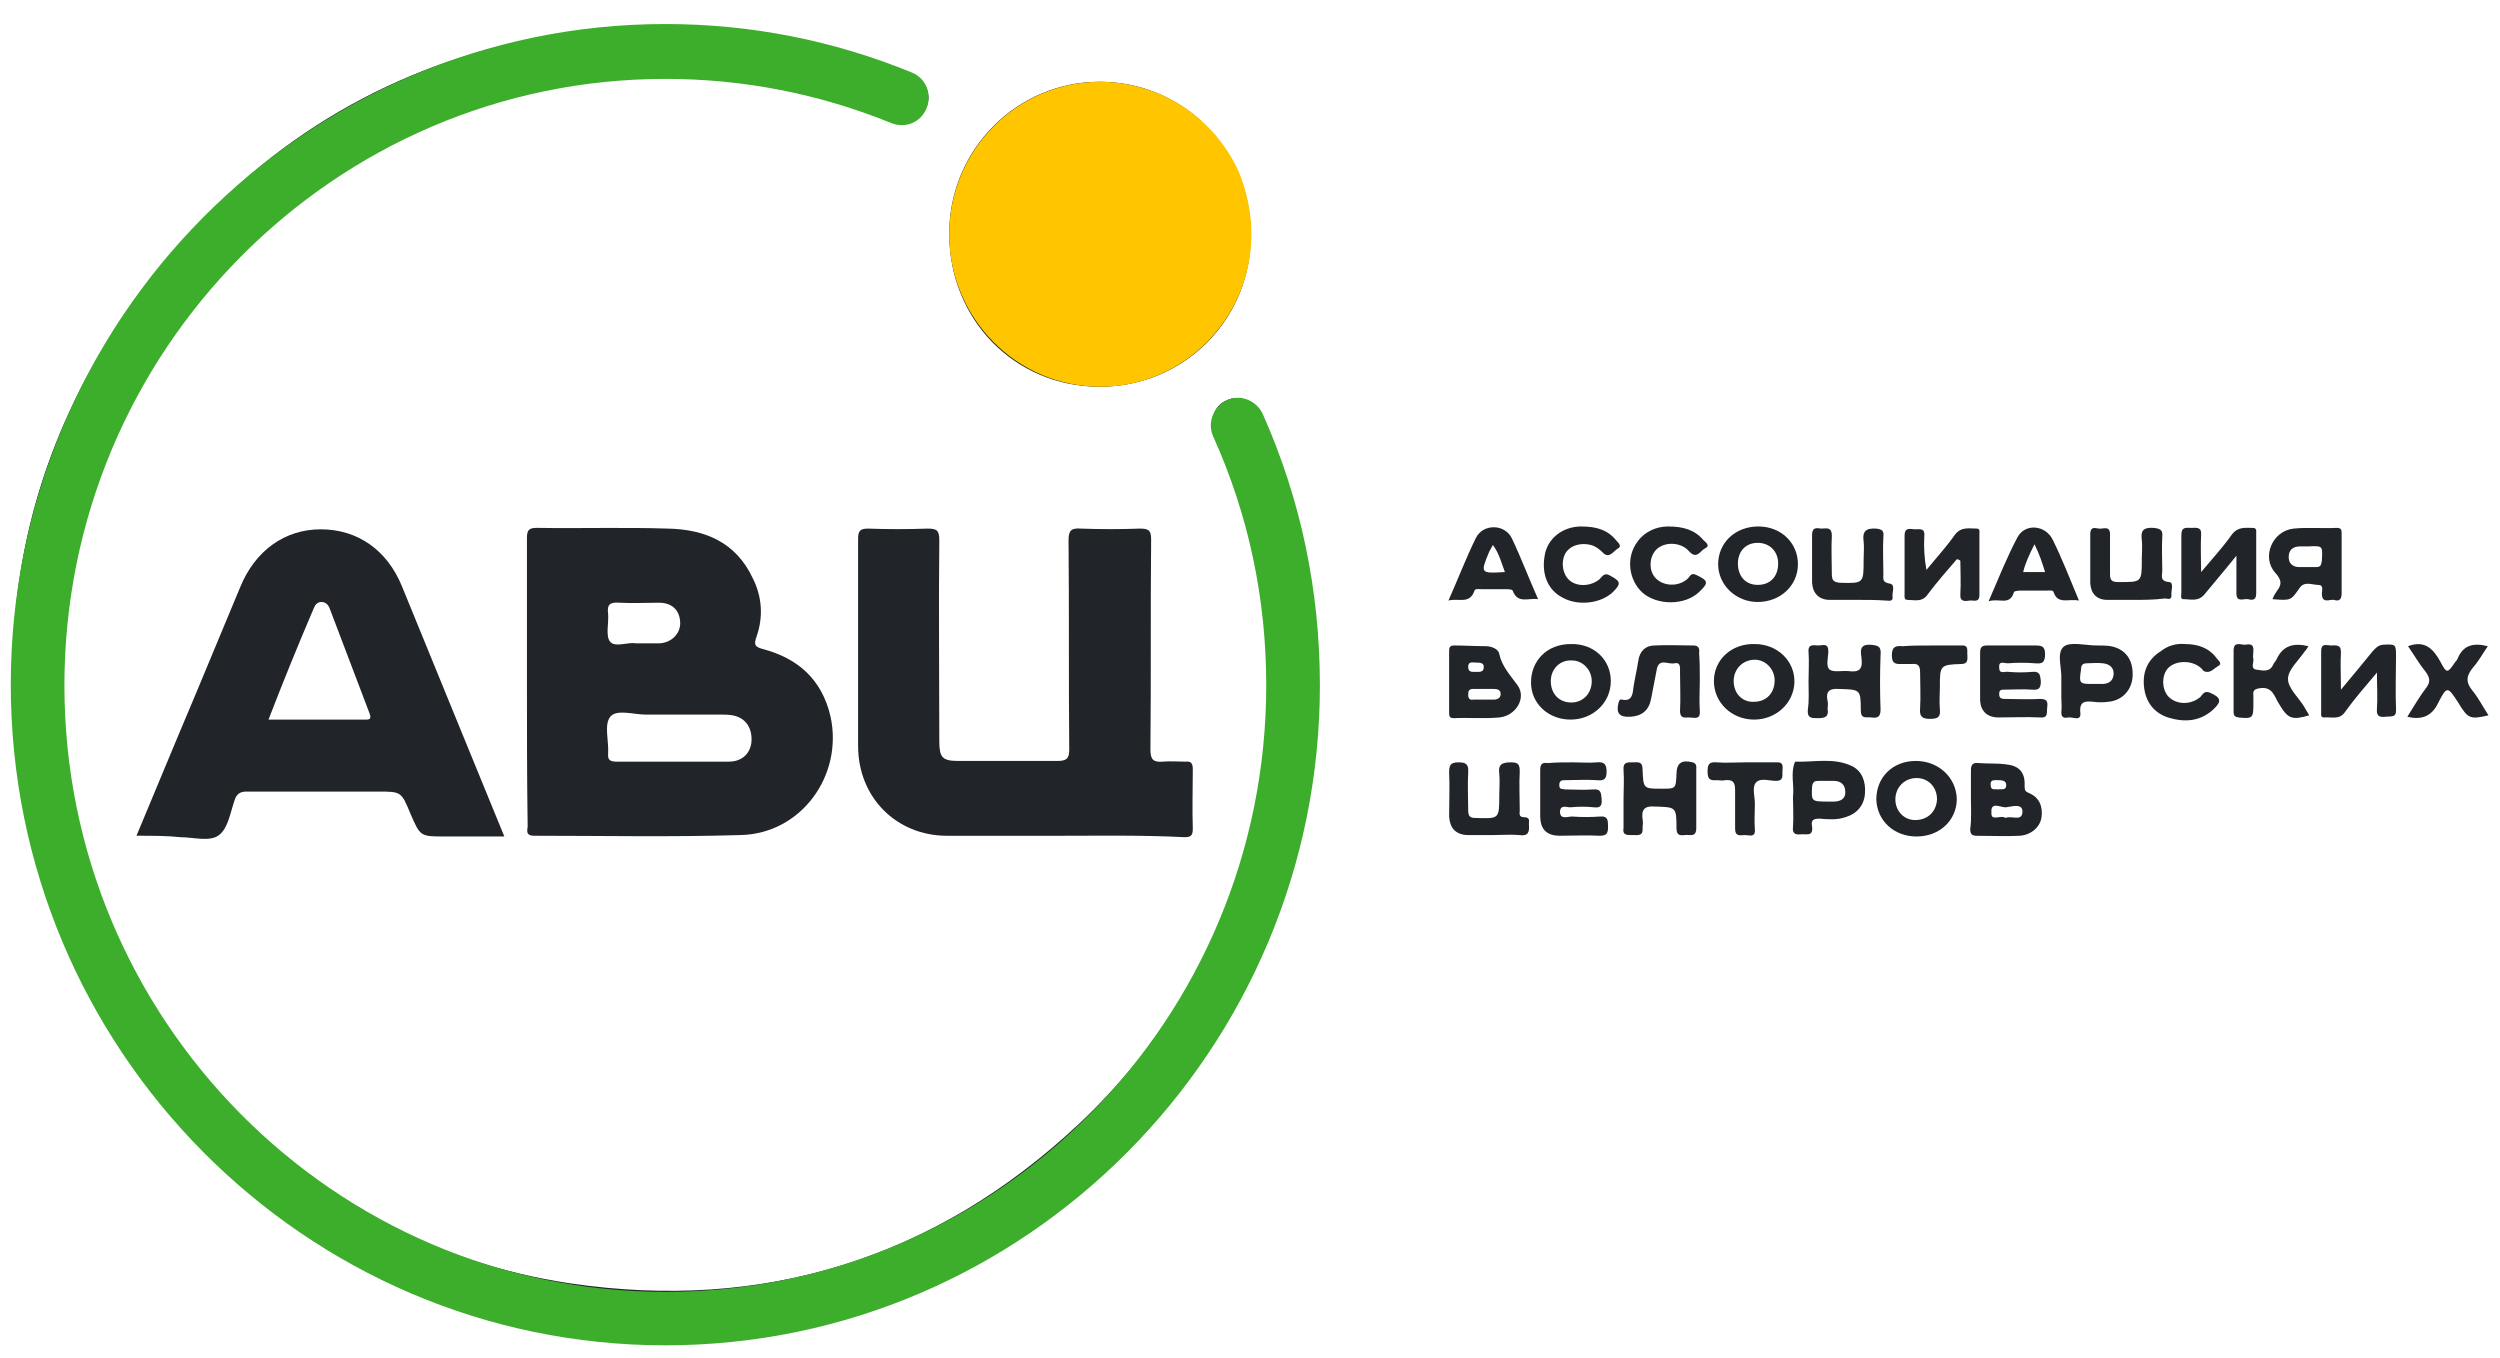 <svg width="116" height="63" viewBox="0 0 116 63" fill="none" xmlns="http://www.w3.org/2000/svg">
<g clip-path="url(#clip0_75_7434)">
<path fill-rule="evenodd" clip-rule="evenodd" d="M61.015 31.636C61.015 46.12 51.022 58.621 36.868 61.497C20.125 64.936 4.693 54.023 1.352 38.25C-0.843 27.834 1.712 18.541 8.888 10.737C13.605 5.578 19.503 2.536 26.35 1.512C31.757 0.685 37.032 1.346 42.11 3.363C42.47 3.529 42.831 3.694 42.995 4.091C43.159 4.521 43.093 4.95 42.765 5.281C42.405 5.612 42.012 5.711 41.553 5.513C40.046 4.884 38.506 4.355 36.9 4.025C26.613 2.008 17.767 4.686 10.46 12.258C6.168 16.757 3.679 22.179 3.023 28.33C2.106 36.928 4.53 44.501 10.33 50.883C14.687 55.645 20.093 58.588 26.449 59.547C35.426 60.869 43.355 58.422 50.039 52.172C54.822 47.676 57.64 42.12 58.557 35.605C59.311 30.347 58.59 25.289 56.526 20.393C56.46 20.262 56.395 20.163 56.362 20.03C56.133 19.402 56.362 18.807 56.919 18.575C57.476 18.311 58.099 18.542 58.361 19.138C58.983 20.526 59.508 21.948 59.9 23.436C60.654 26.082 61.015 28.859 61.015 31.637" fill="#212429"/>
<path fill-rule="evenodd" clip-rule="evenodd" d="M51.022 17.946C47.09 17.946 44.043 14.838 44.043 10.837C44.043 6.935 47.188 3.793 51.022 3.793C54.92 3.793 58.066 6.968 58.033 10.903C58.066 14.805 54.953 17.946 51.022 17.946Z" fill="#212429"/>
<path d="M24.45 31.603V24.956C24.45 24.593 24.549 24.493 24.909 24.493C26.94 24.526 28.972 24.461 30.97 24.526C32.707 24.559 34.149 25.155 34.934 26.841C35.361 27.701 35.426 28.627 35.099 29.553C34.967 29.917 35.033 30.016 35.393 30.115C37.032 30.545 38.145 31.537 38.539 33.257C39.128 36.001 37.162 38.68 34.377 38.746C31.167 38.845 27.989 38.779 24.777 38.779C24.417 38.779 24.45 38.581 24.483 38.349C24.45 36.1 24.45 33.852 24.45 31.603ZM31.167 35.34H33.821C34.443 35.34 34.837 34.943 34.87 34.381C34.902 33.753 34.575 33.29 33.984 33.191C33.788 33.157 33.624 33.157 33.427 33.157H29.954C29.397 33.157 28.612 32.893 28.317 33.257C28.022 33.62 28.251 34.381 28.218 34.943C28.185 35.274 28.317 35.34 28.611 35.34H31.167ZM29.496 29.85H30.61C31.167 29.817 31.593 29.388 31.56 28.858C31.527 28.296 31.167 27.966 30.577 27.966C29.954 27.966 29.365 27.999 28.742 27.966C28.317 27.933 28.152 28.032 28.218 28.495C28.251 28.925 28.087 29.52 28.317 29.784C28.545 30.049 29.135 29.784 29.496 29.85Z" fill="#212429"/>
<path fill-rule="evenodd" clip-rule="evenodd" d="M49.252 38.78H43.945C41.586 38.78 39.816 36.994 39.816 34.613V25.023C39.816 24.659 39.881 24.527 40.275 24.527C41.192 24.56 42.11 24.56 43.027 24.527C43.453 24.527 43.584 24.593 43.584 25.056C43.551 28.165 43.584 31.273 43.584 34.381C43.584 35.142 43.715 35.308 44.469 35.308H49.056C49.481 35.308 49.613 35.208 49.613 34.778C49.58 31.538 49.613 28.33 49.58 25.089C49.58 24.593 49.711 24.494 50.169 24.527C51.087 24.56 51.971 24.56 52.889 24.527C53.281 24.527 53.413 24.593 53.413 25.023C53.38 28.263 53.413 31.504 53.38 34.778C53.38 35.241 53.511 35.373 53.937 35.341C54.298 35.308 54.659 35.341 55.019 35.341C55.281 35.308 55.346 35.44 55.346 35.704C55.346 36.63 55.314 37.523 55.346 38.449C55.346 38.78 55.248 38.845 54.954 38.845C53.02 38.746 51.12 38.78 49.252 38.78Z" fill="#212429"/>
<path d="M6.332 38.779C7.249 36.596 8.101 34.514 8.986 32.43C9.707 30.71 10.427 28.958 11.148 27.238C11.836 25.552 13.212 24.56 14.883 24.56C16.587 24.56 17.963 25.518 18.651 27.205C20.224 31.041 21.796 34.91 23.401 38.812H20.617C19.503 38.812 19.503 38.812 19.044 37.754C18.619 36.729 18.619 36.729 17.537 36.729H11.443C11.148 36.729 10.984 36.828 10.886 37.125C10.689 37.688 10.591 38.416 10.165 38.746C9.739 39.077 8.986 38.846 8.363 38.846C7.773 38.779 7.085 38.779 6.332 38.779ZM12.459 33.389H16.881C17.078 33.389 17.274 33.422 17.143 33.091C16.521 31.471 15.931 29.884 15.309 28.263C15.243 28.065 15.113 27.933 14.916 27.933C14.719 27.933 14.621 28.065 14.556 28.23C13.825 29.937 13.126 31.657 12.459 33.389Z" fill="#212429"/>
<path fill-rule="evenodd" clip-rule="evenodd" d="M90.796 25.949C90.338 26.478 89.879 27.006 89.454 27.569C89.191 27.965 88.831 27.834 88.503 27.834C88.339 27.834 88.372 27.668 88.372 27.569V24.858C88.372 24.428 88.666 24.56 88.864 24.56C89.06 24.56 89.322 24.493 89.289 24.858C89.258 25.389 89.29 25.922 89.387 26.445C89.814 25.916 90.305 25.387 90.698 24.824C90.993 24.428 91.354 24.526 91.714 24.526C91.878 24.526 91.845 24.659 91.845 24.758V27.602C91.845 27.998 91.55 27.834 91.386 27.867C91.189 27.9 90.927 27.933 90.96 27.569C90.993 27.04 90.96 26.511 90.96 26.015C90.862 25.949 90.829 25.949 90.796 25.949H90.796ZM73.006 35.373C73.367 35.373 73.727 35.406 74.087 35.373C74.414 35.34 74.546 35.439 74.546 35.803C74.546 36.167 74.414 36.233 74.087 36.2C73.596 36.167 73.137 36.2 72.645 36.2C72.481 36.2 72.351 36.2 72.351 36.431C72.351 36.663 72.514 36.597 72.645 36.63C73.072 36.63 73.497 36.663 73.924 36.63C74.317 36.596 74.284 36.828 74.317 37.092C74.349 37.456 74.185 37.489 73.924 37.456C73.586 37.423 73.245 37.423 72.907 37.456C72.744 37.49 72.416 37.291 72.383 37.655C72.383 38.051 72.744 37.886 72.94 37.886C73.367 37.919 73.825 37.919 74.251 37.886C74.612 37.853 74.612 38.085 74.612 38.35C74.612 38.647 74.579 38.779 74.219 38.779C73.596 38.746 73.006 38.779 72.383 38.779C71.761 38.779 71.466 38.482 71.466 37.853V35.737C71.466 35.439 71.564 35.373 71.826 35.406C72.219 35.373 72.612 35.373 73.006 35.373ZM93.352 29.95H94.433C94.728 29.95 94.891 29.983 94.891 30.347C94.891 30.743 94.761 30.809 94.433 30.777C94.008 30.744 93.58 30.744 93.155 30.777C92.992 30.777 92.729 30.644 92.762 30.975C92.762 31.305 93.024 31.141 93.188 31.174C93.559 31.207 93.931 31.207 94.302 31.174C94.662 31.14 94.662 31.339 94.695 31.603C94.695 31.901 94.629 32.034 94.302 32C93.876 31.967 93.45 32 93.024 32C92.861 32 92.762 32 92.762 32.199C92.762 32.397 92.861 32.43 93.024 32.43C93.582 32.43 94.106 32.463 94.662 32.43C94.99 32.43 95.023 32.562 94.99 32.827C94.957 33.058 95.056 33.323 94.662 33.29C94.007 33.257 93.384 33.29 92.729 33.29C92.172 33.29 91.877 32.959 91.877 32.43V30.28C91.877 30.016 91.976 29.95 92.206 29.95H93.352ZM110.291 31.207C109.734 31.868 109.242 32.43 108.817 33.026C108.554 33.422 108.194 33.256 107.834 33.29C107.669 33.29 107.702 33.157 107.702 33.058V30.215C107.702 29.818 107.964 29.95 108.161 29.95C108.358 29.95 108.62 29.884 108.62 30.248C108.587 30.777 108.62 31.305 108.62 32C109.177 31.339 109.635 30.777 110.094 30.215C110.225 30.082 110.323 29.95 110.553 29.917C111.175 29.884 111.175 29.884 111.175 30.479C111.175 31.272 111.142 32.099 111.175 32.893C111.208 33.323 110.947 33.224 110.684 33.257C110.389 33.29 110.258 33.224 110.291 32.861C110.324 32.397 110.291 31.902 110.291 31.207Z" fill="#212429"/>
<path d="M91.451 37.06V35.737C91.451 35.473 91.549 35.373 91.811 35.407C92.237 35.44 92.696 35.407 93.122 35.473C93.712 35.539 93.974 35.869 93.941 36.465C93.941 36.663 93.974 36.73 94.137 36.796C94.629 36.994 94.793 37.424 94.727 37.92C94.662 38.383 94.236 38.747 93.712 38.78C93.056 38.813 92.401 38.78 91.713 38.78C91.484 38.78 91.418 38.68 91.418 38.482C91.484 37.986 91.451 37.523 91.451 37.06V37.06ZM93.056 37.953C93.319 37.821 93.842 38.151 93.842 37.655C93.842 37.259 93.352 37.424 93.089 37.457C92.86 37.49 92.368 37.159 92.401 37.688C92.369 38.151 92.827 37.788 93.056 37.953ZM92.696 36.63C92.86 36.597 93.089 36.696 93.089 36.432C93.089 36.2 92.86 36.2 92.696 36.2C92.531 36.2 92.336 36.167 92.369 36.432C92.369 36.696 92.565 36.597 92.696 36.63Z" fill="#212429"/>
<path fill-rule="evenodd" clip-rule="evenodd" d="M69.336 38.746H68.058C67.534 38.713 67.272 38.415 67.239 37.886C67.239 37.192 67.272 36.498 67.239 35.836C67.239 35.506 67.305 35.373 67.665 35.373C67.993 35.373 68.156 35.439 68.124 35.836C68.091 36.431 68.124 36.994 68.124 37.589C68.124 37.853 68.189 37.953 68.451 37.953C69.566 37.986 69.566 38.019 69.566 36.894C69.566 36.564 69.599 36.233 69.566 35.902C69.5 35.439 69.73 35.373 70.123 35.373C70.45 35.373 70.516 35.472 70.516 35.803C70.483 36.398 70.516 36.993 70.516 37.589C70.516 37.721 70.45 37.919 70.712 37.919C71.007 37.919 70.941 38.085 70.941 38.25C70.974 38.614 70.909 38.813 70.483 38.746C70.123 38.713 69.729 38.746 69.336 38.746" fill="#212429"/>
<path d="M67.239 31.636V30.248C67.239 30.082 67.239 29.95 67.469 29.95C67.96 29.95 68.451 29.983 68.943 29.983C69.205 29.983 69.533 30.115 69.566 30.347C69.696 30.942 70.09 31.339 70.417 31.802C70.844 32.397 70.319 33.224 69.566 33.29C68.877 33.356 68.189 33.29 67.469 33.323C67.239 33.323 67.239 33.224 67.239 33.026V31.636ZM68.812 32.463H69.303C69.468 32.463 69.631 32.397 69.631 32.199C69.631 32.001 69.467 31.967 69.303 31.967H68.353C68.156 31.967 68.124 32.066 68.124 32.232C68.124 32.398 68.189 32.496 68.353 32.463H68.812V32.463ZM68.451 31.174C68.616 31.174 68.844 31.207 68.844 30.975C68.877 30.744 68.648 30.744 68.484 30.744C68.32 30.744 68.124 30.678 68.124 30.942C68.124 31.207 68.321 31.174 68.451 31.174Z" fill="#212429"/>
<path fill-rule="evenodd" clip-rule="evenodd" d="M99.053 27.834H97.774C97.283 27.834 97.021 27.536 96.988 27.073V24.792C96.988 24.428 97.185 24.494 97.381 24.527C97.578 24.56 97.905 24.362 97.905 24.792V26.644C97.905 26.942 98.004 27.007 98.298 27.007C99.38 27.007 99.38 27.04 99.38 25.916C99.38 25.619 99.413 25.321 99.38 25.056C99.315 24.593 99.478 24.462 99.937 24.494C100.232 24.527 100.363 24.593 100.33 24.89C100.298 25.42 100.33 25.95 100.33 26.479C100.33 26.709 100.199 26.975 100.658 27.007C100.887 27.04 100.723 27.438 100.756 27.636C100.756 27.867 100.56 27.768 100.461 27.768C99.937 27.834 99.478 27.834 99.053 27.834ZM103.77 25.784C103.213 26.479 102.755 27.007 102.296 27.569C102.001 27.933 101.64 27.801 101.313 27.801C101.149 27.801 101.215 27.603 101.215 27.504V24.825C101.215 24.428 101.444 24.494 101.673 24.494C101.903 24.494 102.165 24.428 102.132 24.826C102.1 25.354 102.132 25.883 102.132 26.544C102.656 25.916 103.148 25.387 103.541 24.825C103.836 24.428 104.163 24.494 104.524 24.494C104.72 24.494 104.688 24.627 104.688 24.759V27.536C104.688 27.9 104.458 27.834 104.295 27.801C104.098 27.768 103.77 27.967 103.77 27.536V25.784Z" fill="#212429"/>
<path d="M105.441 27.801C105.507 27.636 105.572 27.536 105.637 27.437C105.867 27.14 105.9 26.941 105.572 26.577C104.917 25.85 105.441 24.626 106.424 24.527C107.08 24.461 107.735 24.527 108.422 24.494C108.652 24.494 108.652 24.593 108.652 24.791V27.536C108.652 27.868 108.488 27.9 108.292 27.834C108.095 27.801 107.735 28.032 107.735 27.536C107.735 27.404 107.833 27.14 107.57 27.14C107.276 27.14 106.915 26.941 106.686 27.305C106.293 27.868 106.293 27.868 105.441 27.801ZM107.08 25.354H106.719C106.391 25.354 106.195 25.52 106.195 25.85C106.195 26.148 106.391 26.313 106.686 26.313H107.44C107.669 26.313 107.702 26.246 107.735 26.015C107.767 25.321 107.8 25.321 107.08 25.354Z" fill="#212429"/>
<path fill-rule="evenodd" clip-rule="evenodd" d="M75.332 37.059C75.332 36.63 75.365 36.167 75.332 35.737C75.299 35.341 75.528 35.373 75.758 35.373C75.987 35.373 76.216 35.307 76.216 35.704C76.249 36.596 76.249 36.596 77.101 36.596C77.756 36.596 77.756 36.596 77.789 35.935C77.789 35.406 78.018 35.241 78.543 35.373C78.739 35.439 78.707 35.572 78.707 35.704V38.416C78.707 38.878 78.411 38.713 78.182 38.746C77.92 38.779 77.789 38.746 77.789 38.416C77.789 37.423 77.756 37.457 76.773 37.423C76.315 37.39 76.151 37.556 76.216 38.019C76.249 38.151 76.216 38.283 76.216 38.416C76.249 38.812 75.988 38.746 75.758 38.746C75.528 38.746 75.266 38.779 75.332 38.416V37.059ZM78.871 31.603C78.871 32.066 78.838 32.53 78.871 32.993C78.903 33.422 78.609 33.29 78.379 33.29C78.182 33.29 77.953 33.356 77.953 32.993C77.986 32.397 77.953 31.802 77.953 31.174C77.953 30.975 77.986 30.711 77.691 30.777C77.396 30.843 76.97 30.513 76.872 31.074C76.773 31.538 76.708 31.967 76.61 32.43C76.511 32.959 76.183 33.223 75.66 33.257C75.135 33.29 74.971 33.091 75.103 32.595C75.135 32.497 75.168 32.43 75.266 32.463C75.725 32.562 75.758 32.199 75.791 31.901C75.856 31.471 75.955 31.074 76.019 30.645C76.086 30.215 76.348 29.95 76.773 29.95C77.364 29.917 77.953 29.95 78.576 29.95C78.804 29.95 78.871 30.082 78.838 30.28C78.871 30.711 78.871 31.14 78.871 31.603Z" fill="#212429"/>
<path d="M83.424 26.18C83.424 27.172 82.605 27.932 81.557 27.932C80.541 27.932 79.722 27.139 79.722 26.18C79.722 25.188 80.508 24.428 81.59 24.428C82.638 24.428 83.424 25.188 83.424 26.18V26.18ZM82.507 26.147C82.507 25.585 82.114 25.188 81.557 25.188C81 25.188 80.639 25.585 80.639 26.147C80.639 26.743 81 27.139 81.557 27.139C82.146 27.139 82.507 26.743 82.507 26.147ZM81.425 29.884C82.474 29.884 83.293 30.677 83.26 31.669C83.228 32.628 82.408 33.389 81.392 33.389C80.345 33.389 79.525 32.596 79.525 31.603C79.525 30.611 80.345 29.851 81.425 29.884ZM80.442 31.603C80.442 32.166 80.835 32.595 81.392 32.562C81.95 32.562 82.343 32.166 82.343 31.57C82.343 31.041 81.917 30.611 81.425 30.611C80.868 30.611 80.442 31.041 80.442 31.603ZM95.645 31.504C95.677 31.041 95.416 30.313 95.743 30.016C96.038 29.752 96.759 29.95 97.283 29.95C97.512 29.95 97.742 29.95 97.938 29.983C98.626 30.115 98.987 30.611 98.954 31.372C98.921 32 98.495 32.496 97.84 32.562C97.601 32.595 97.359 32.595 97.12 32.562C96.759 32.529 96.464 32.529 96.53 33.091C96.562 33.488 96.169 33.257 95.972 33.29C95.808 33.323 95.645 33.323 95.645 33.058C95.677 32.827 95.645 32.562 95.645 32.331V31.504ZM97.185 31.735H97.545C97.84 31.735 98.037 31.603 98.07 31.305C98.103 30.975 97.873 30.809 97.578 30.777C97.316 30.744 97.054 30.777 96.825 30.777C96.627 30.777 96.562 30.876 96.562 31.041C96.464 31.736 96.464 31.736 97.185 31.736V31.735Z" fill="#212429"/>
<path fill-rule="evenodd" clip-rule="evenodd" d="M83.916 31.637C83.916 31.174 83.949 30.711 83.916 30.248C83.883 29.852 84.178 29.95 84.376 29.95C84.572 29.95 84.834 29.818 84.834 30.215C84.834 30.513 84.703 30.909 84.899 31.074C85.096 31.207 85.489 31.107 85.784 31.141C86.275 31.207 86.439 31.041 86.374 30.545C86.341 30.248 86.243 29.884 86.8 29.917C87.193 29.95 87.291 30.017 87.258 30.413C87.226 31.25 87.226 32.089 87.258 32.926C87.258 33.29 87.094 33.323 86.833 33.29C86.603 33.257 86.341 33.389 86.341 32.959C86.341 31.968 86.308 32 85.326 31.968C84.867 31.934 84.703 32.099 84.801 32.53C84.834 32.662 84.801 32.761 84.801 32.893C84.867 33.29 84.637 33.323 84.343 33.323C84.048 33.323 83.851 33.323 83.883 32.926C83.949 32.497 83.916 32.034 83.916 31.637Z" fill="#212429"/>
<path d="M90.796 37.059C90.796 38.052 90.01 38.813 88.928 38.813C87.88 38.813 87.094 38.085 87.061 37.093C87.061 36.068 87.815 35.308 88.895 35.308C89.944 35.308 90.763 36.068 90.795 37.059H90.796ZM89.878 37.093C89.878 36.53 89.485 36.101 88.928 36.101C88.371 36.101 87.945 36.531 87.945 37.093C87.945 37.622 88.338 38.051 88.863 38.051C89.453 38.051 89.846 37.655 89.878 37.093ZM74.742 31.604C74.742 32.596 73.922 33.389 72.875 33.389C71.826 33.389 71.039 32.629 71.039 31.67C71.039 30.645 71.793 29.884 72.875 29.884C73.955 29.851 74.742 30.612 74.742 31.604ZM71.957 31.604C71.957 32.199 72.35 32.596 72.907 32.596C73.464 32.596 73.857 32.166 73.857 31.604C73.857 31.074 73.431 30.645 72.94 30.645C72.382 30.611 71.957 31.041 71.957 31.604ZM67.207 27.868C67.665 26.842 68.025 25.883 68.484 24.957C68.812 24.295 69.827 24.295 70.155 24.99C70.581 25.883 70.941 26.843 71.368 27.801C70.908 27.735 70.418 28.032 70.188 27.404C70.155 27.338 69.959 27.338 69.86 27.338H68.746C68.615 27.338 68.451 27.305 68.418 27.404C68.19 28.065 67.665 27.735 67.206 27.867L67.207 27.868ZM69.828 26.544C69.663 26.114 69.565 25.685 69.27 25.287C69.205 25.42 69.139 25.519 69.106 25.585C68.68 26.61 68.68 26.61 69.828 26.544Z" fill="#212429"/>
<path fill-rule="evenodd" clip-rule="evenodd" d="M86.177 27.834H84.899C84.407 27.834 84.113 27.536 84.08 27.041V24.825C84.08 24.461 84.276 24.494 84.506 24.527C84.735 24.527 84.997 24.428 84.997 24.858C84.964 25.453 84.997 26.048 84.997 26.643C84.997 26.941 85.096 27.007 85.358 27.04C86.472 27.073 86.472 27.073 86.472 25.982C86.472 25.685 86.504 25.387 86.472 25.122C86.406 24.66 86.57 24.494 87.061 24.527C87.324 24.56 87.421 24.626 87.389 24.891C87.356 25.486 87.389 26.048 87.389 26.643C87.389 26.842 87.324 27.007 87.651 27.073C87.979 27.106 87.782 27.47 87.815 27.669C87.848 27.933 87.651 27.867 87.52 27.867C87.061 27.834 86.635 27.834 86.177 27.834" fill="#212429"/>
<path d="M96.464 27.867C95.973 27.767 95.481 28.065 95.285 27.47C95.252 27.371 95.121 27.404 94.99 27.404H93.712C93.614 27.404 93.45 27.437 93.45 27.47C93.254 28.131 92.762 27.735 92.271 27.9C92.729 26.841 93.123 25.849 93.614 24.924C93.974 24.262 94.924 24.361 95.252 25.056C95.678 25.916 96.038 26.841 96.464 27.867ZM94.4 25.254C94.171 25.718 93.974 26.114 93.876 26.544H94.891C94.761 26.114 94.629 25.718 94.4 25.254ZM83.195 37.027V36.96C83.261 36.431 83.064 35.869 83.293 35.34C84.178 35.373 85.063 35.142 85.915 35.539C86.406 35.77 86.57 36.266 86.536 36.795C86.504 37.358 86.176 37.754 85.62 37.92C85.227 38.052 84.834 38.019 84.44 37.986C84.178 37.986 84.014 38.019 84.08 38.35C84.145 38.846 83.785 38.68 83.556 38.713C83.261 38.746 83.163 38.647 83.195 38.35C83.228 37.919 83.195 37.49 83.195 37.027ZM84.735 37.193H85.096C85.39 37.193 85.653 37.06 85.62 36.729C85.62 36.398 85.39 36.233 85.096 36.233H84.374C84.211 36.233 84.113 36.266 84.08 36.498C84.047 37.159 84.047 37.192 84.735 37.192" fill="#212429"/>
<path fill-rule="evenodd" clip-rule="evenodd" d="M107.113 29.984C107.047 30.082 107.014 30.149 106.949 30.214C106.654 30.645 106.163 31.075 106.163 31.505C106.163 31.934 106.654 32.364 106.916 32.795C106.981 32.926 107.08 33.059 107.145 33.191C106.359 33.422 106.162 33.357 105.769 32.695C105.54 32.364 105.474 31.835 104.852 31.934C104.623 31.968 104.524 32.034 104.557 32.266V32.662C104.557 33.323 104.524 33.356 103.869 33.291C103.705 33.258 103.639 33.224 103.639 33.026V30.182C103.639 29.752 103.968 29.917 104.164 29.917C104.361 29.884 104.59 29.851 104.556 30.215C104.556 30.347 104.524 30.446 104.556 30.578C104.59 30.744 104.393 31.041 104.721 31.075C104.983 31.108 105.311 31.207 105.474 30.844C105.507 30.744 105.606 30.678 105.639 30.578C105.933 29.951 106.424 29.818 107.113 29.984ZM111.7 33.258C111.994 32.795 112.256 32.331 112.584 31.902C112.781 31.637 112.748 31.439 112.551 31.174C112.256 30.81 112.027 30.413 111.732 29.984C112.518 29.686 112.911 30.116 113.239 30.711C113.534 31.273 113.567 31.24 113.927 30.711C113.968 30.673 114.001 30.628 114.026 30.578C114.288 29.917 114.779 29.818 115.434 29.984C115.206 30.314 115.009 30.678 114.746 30.976C114.451 31.339 114.386 31.637 114.714 32.034C115.009 32.397 115.205 32.795 115.467 33.191C114.616 33.389 114.517 33.357 114.059 32.596C113.567 31.835 113.534 31.835 113.141 32.596C112.846 33.224 112.387 33.422 111.699 33.258H111.7ZM101.379 29.884C101.969 29.884 102.493 30.05 102.854 30.545C102.919 30.645 103.148 30.777 102.919 30.909C102.722 31.009 102.559 31.273 102.264 31.141C102.198 31.108 102.165 31.009 102.099 30.975C101.674 30.612 100.921 30.645 100.592 31.009C100.298 31.339 100.298 31.934 100.592 32.298C100.953 32.694 101.609 32.728 102.067 32.364C102.198 32.266 102.231 32.034 102.526 32.133C103.05 32.364 103.116 32.53 102.69 32.926C102.067 33.489 101.346 33.522 100.593 33.291C99.904 33.059 99.544 32.53 99.479 31.835C99.413 31.141 99.675 30.578 100.264 30.215C100.579 29.963 100.979 29.844 101.379 29.884ZM77.396 24.428C78.117 24.428 78.641 24.593 79.034 25.056C79.132 25.156 79.394 25.321 79.1 25.453C78.903 25.552 78.739 25.949 78.411 25.619L78.281 25.486C77.855 25.122 77.134 25.156 76.806 25.552C76.511 25.916 76.511 26.479 76.806 26.809C77.166 27.205 77.855 27.239 78.281 26.875C78.411 26.776 78.445 26.544 78.706 26.677C79.264 26.941 79.296 27.04 78.838 27.47C78.182 28.099 76.904 28.099 76.216 27.504C75.561 26.908 75.431 25.85 75.988 25.122C76.315 24.66 76.872 24.428 77.396 24.428ZM73.366 24.428C74.087 24.428 74.611 24.593 75.004 25.089C75.103 25.189 75.266 25.354 75.07 25.453C74.874 25.552 74.677 25.949 74.381 25.652C74.218 25.486 74.054 25.354 73.824 25.288C73.334 25.156 72.809 25.321 72.613 25.718C72.416 26.114 72.514 26.677 72.841 26.941C73.202 27.239 73.825 27.206 74.218 26.875C74.349 26.743 74.447 26.544 74.709 26.709C75.201 26.974 75.234 27.073 74.841 27.471C74.284 28 73.235 28.132 72.514 27.735C71.859 27.404 71.531 26.71 71.662 25.85C71.761 24.99 72.514 24.428 73.366 24.428ZM89.551 29.951H90.993C91.386 29.917 91.255 30.215 91.288 30.413C91.288 30.612 91.321 30.81 90.993 30.81C90.01 30.843 90.01 30.876 90.01 31.901C90.01 32.232 89.977 32.562 90.01 32.893C90.043 33.258 89.944 33.356 89.551 33.356C89.159 33.356 89.06 33.224 89.093 32.86C89.125 32.298 89.093 31.77 89.093 31.207C89.093 30.876 88.994 30.777 88.7 30.811H88.306C88.011 30.811 87.782 30.843 87.782 30.413C87.782 30.017 87.946 29.951 88.274 29.984C88.699 29.951 89.125 29.951 89.551 29.951ZM80.967 35.373H82.409C82.801 35.34 82.704 35.605 82.704 35.836C82.704 36.035 82.736 36.233 82.409 36.233C82.081 36.233 81.655 36.068 81.459 36.333C81.294 36.564 81.426 36.961 81.426 37.292C81.426 37.688 81.393 38.085 81.426 38.482C81.459 38.879 81.164 38.747 80.967 38.747C80.771 38.747 80.509 38.846 80.509 38.449V36.663C80.509 36.3 80.41 36.167 80.05 36.2C79.919 36.233 79.788 36.2 79.657 36.2C79.329 36.233 79.231 36.134 79.231 35.804C79.231 35.472 79.296 35.34 79.656 35.373C80.083 35.407 80.509 35.373 80.967 35.373Z" fill="#212429"/>
<path fill-rule="evenodd" clip-rule="evenodd" d="M30.871 62.423C14.13 62.423 0.5 48.667 0.5 31.769C0.5 14.871 14.129 1.115 30.871 1.115C34.836 1.115 38.669 1.875 42.306 3.363C42.961 3.628 43.256 4.355 42.994 5.017C42.732 5.678 42.011 5.976 41.356 5.711C38.025 4.353 34.465 3.657 30.871 3.661C15.505 3.661 2.989 16.293 2.989 31.802C2.989 47.311 15.505 59.943 30.871 59.943C46.237 59.943 58.753 47.311 58.753 31.802C58.753 27.767 57.934 23.899 56.296 20.261C56.001 19.633 56.296 18.872 56.918 18.574C57.541 18.277 58.294 18.574 58.589 19.203C60.359 23.171 61.243 27.404 61.243 31.802C61.243 48.667 47.614 62.423 30.871 62.423Z" fill="#3DAE2B"/>
<path fill-rule="evenodd" clip-rule="evenodd" d="M58.066 10.87C58.066 14.772 54.92 17.946 51.054 17.946C47.188 17.946 44.043 14.772 44.043 10.87C44.043 6.968 47.188 3.793 51.054 3.793C51.971 3.793 52.889 3.992 53.708 4.322C55.375 5.009 56.722 6.309 57.476 7.96C57.837 8.852 58.066 9.844 58.066 10.87Z" fill="#FFC600"/>
</g>
<defs>
<clipPath id="clip0_75_7434">
<rect width="115" height="62" fill="white" transform="translate(0.5 0.883)"/>
</clipPath>
</defs>
</svg>
